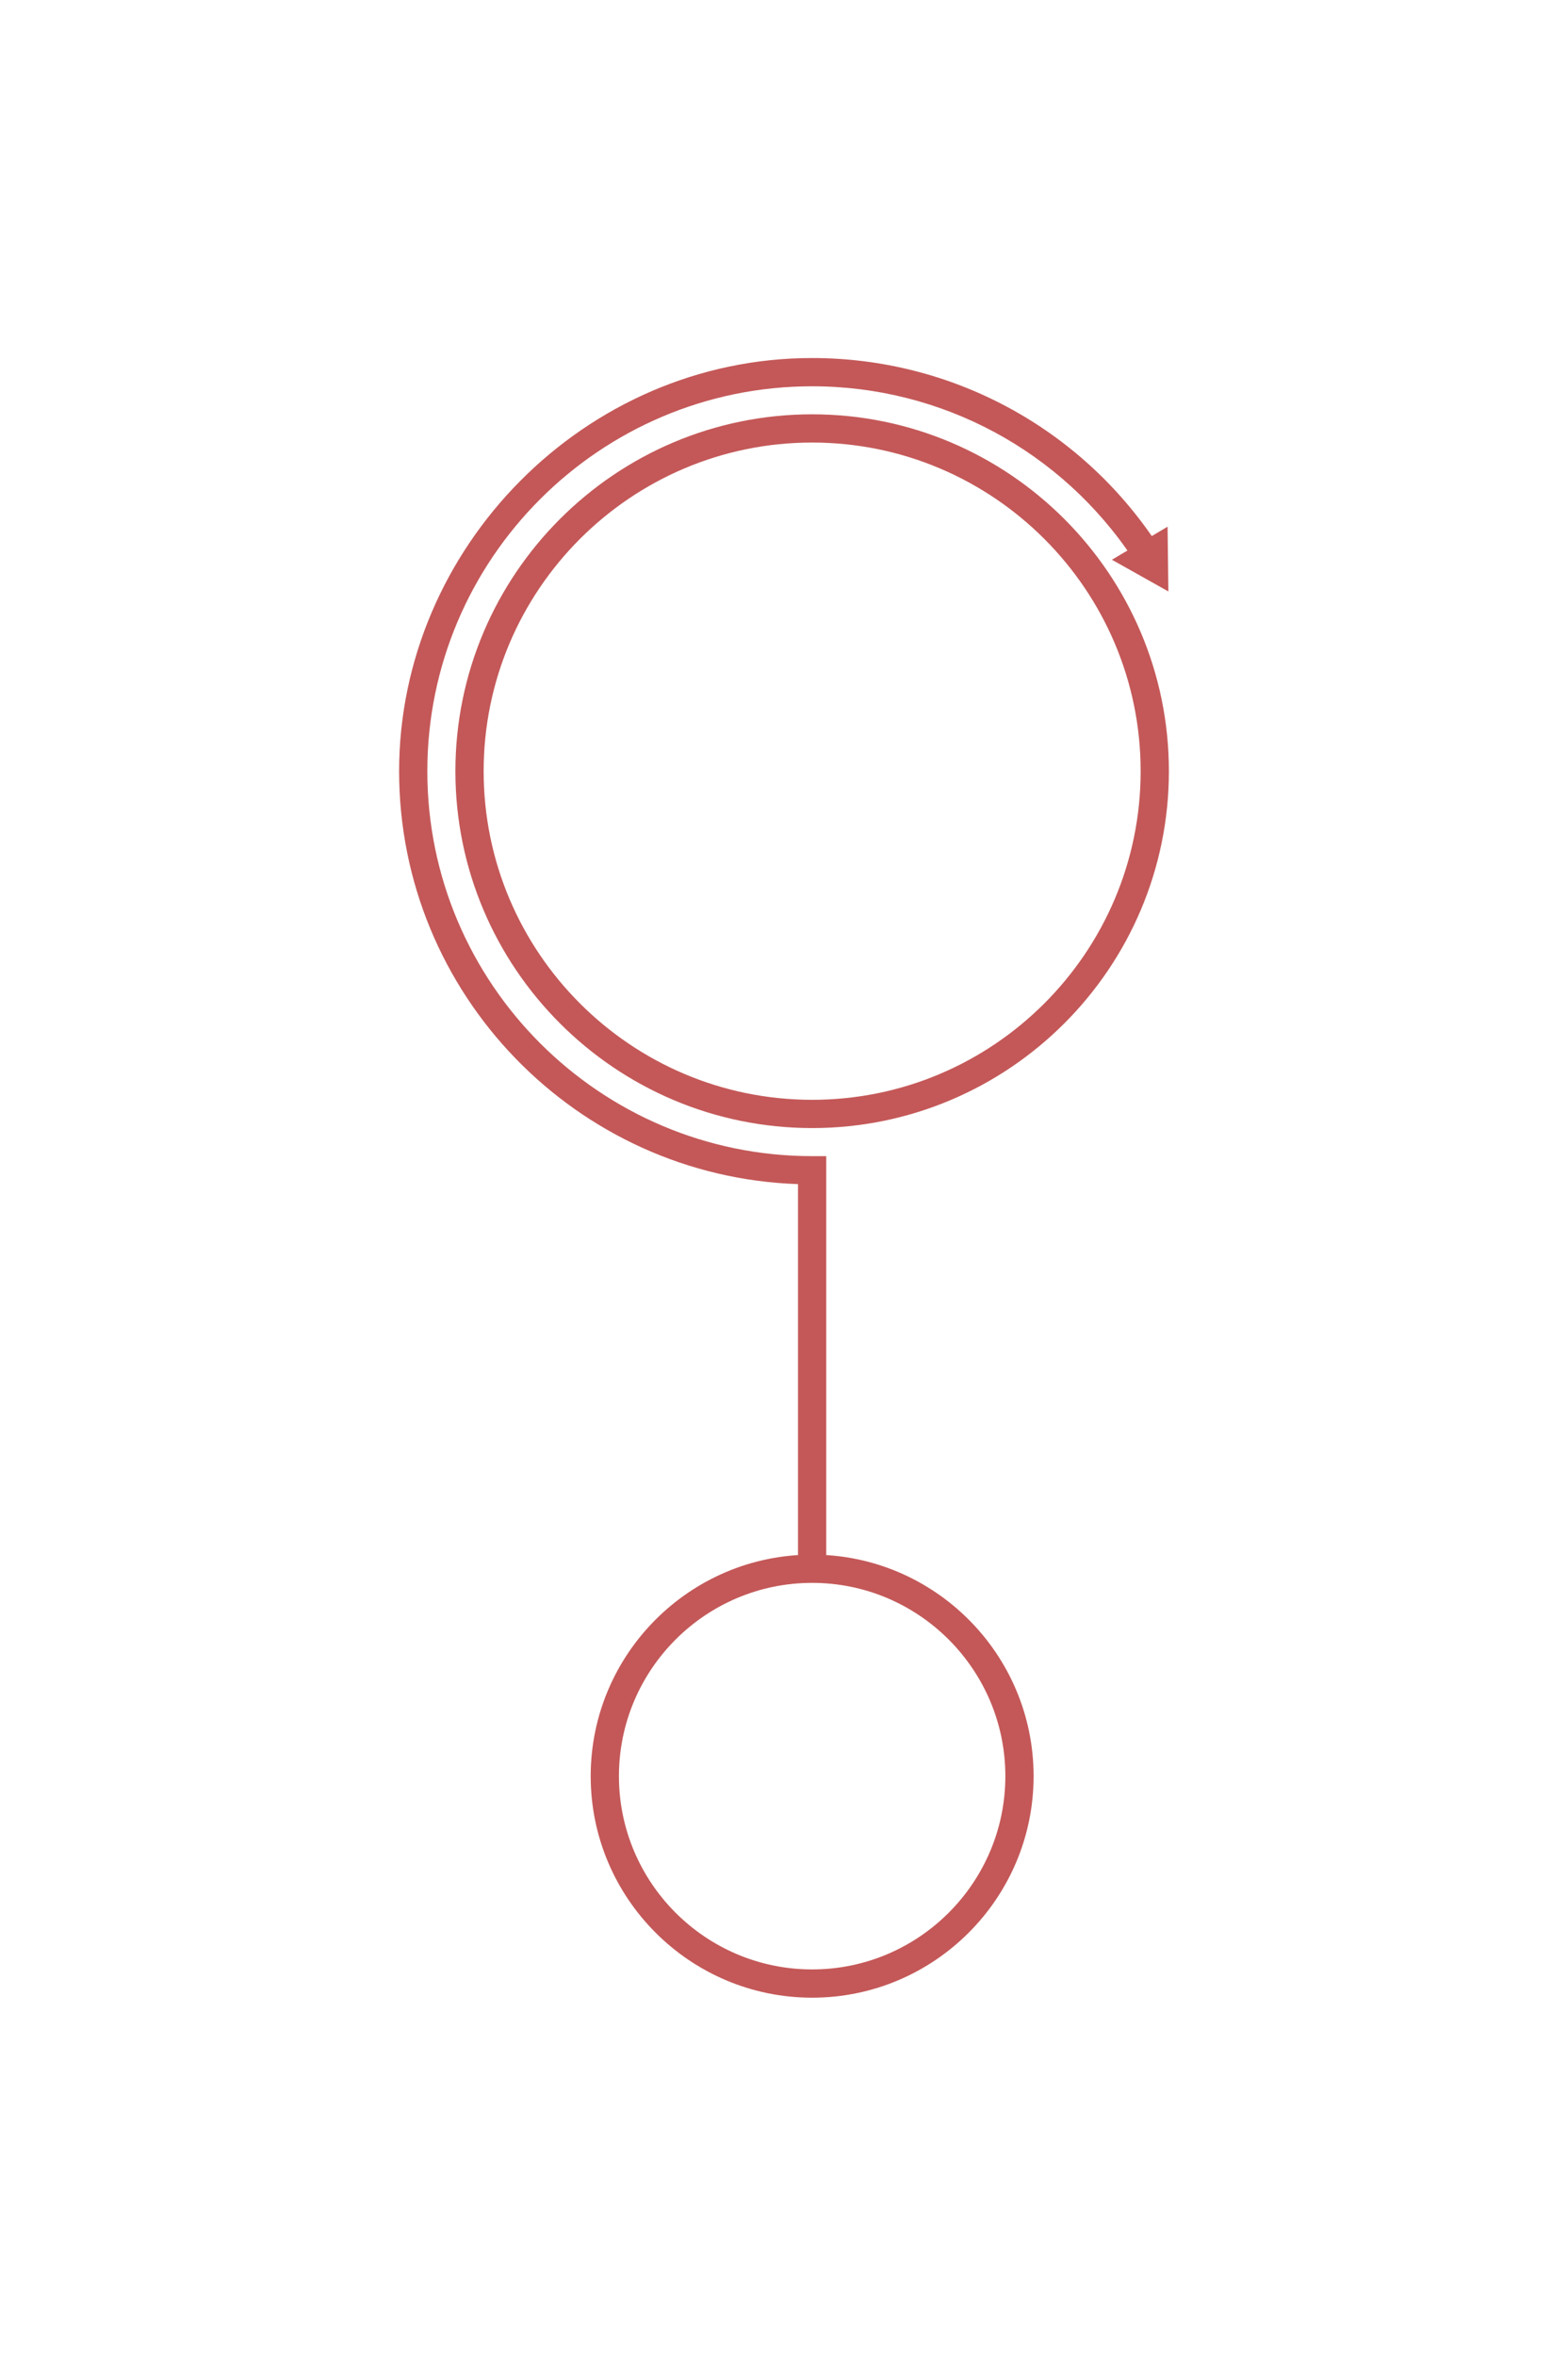 <?xml version="1.0" encoding="UTF-8"?><svg id="a" xmlns="http://www.w3.org/2000/svg" viewBox="0 0 600 901.09"><defs><style>.b{fill:#c45858;}</style></defs><path class="b" d="M310.77,431.5c-75.27,0-136.51-61.24-136.51-136.51s61.24-136.51,136.51-136.51,136.51,61.24,136.51,136.51-61.24,136.51-136.51,136.51Zm0-262.22c-69.31,0-125.7,56.39-125.7,125.71s56.39,125.7,125.7,125.7,125.7-56.39,125.7-125.7-56.39-125.71-125.7-125.71Z"/><path class="b" d="M310.77,764.14c-46.73,0-84.74-38.01-84.74-84.74s38.01-84.74,84.74-84.74,84.74,38.01,84.74,84.74-38.01,84.74-84.74,84.74Zm0-158.67c-40.77,0-73.93,33.17-73.93,73.93s33.17,73.93,73.93,73.93,73.93-33.17,73.93-73.93-33.17-73.93-73.93-73.93Z"/><g><path class="b" d="M316.17,595.67l-10.81,.64v-143.37c-84.65-2.86-152.64-72.62-152.64-157.95s70.9-158.04,158.04-158.04c53.17,0,102.46,26.5,131.86,70.89l-9.01,5.97c-27.39-41.36-73.31-66.05-122.85-66.05-81.19,0-147.24,66.05-147.24,147.24s66.05,147.24,147.24,147.24h5.4v153.44Z"/><polygon class="b" points="446.78 201.46 447.08 226.24 425.47 214.11 446.78 201.46"/></g></svg>
